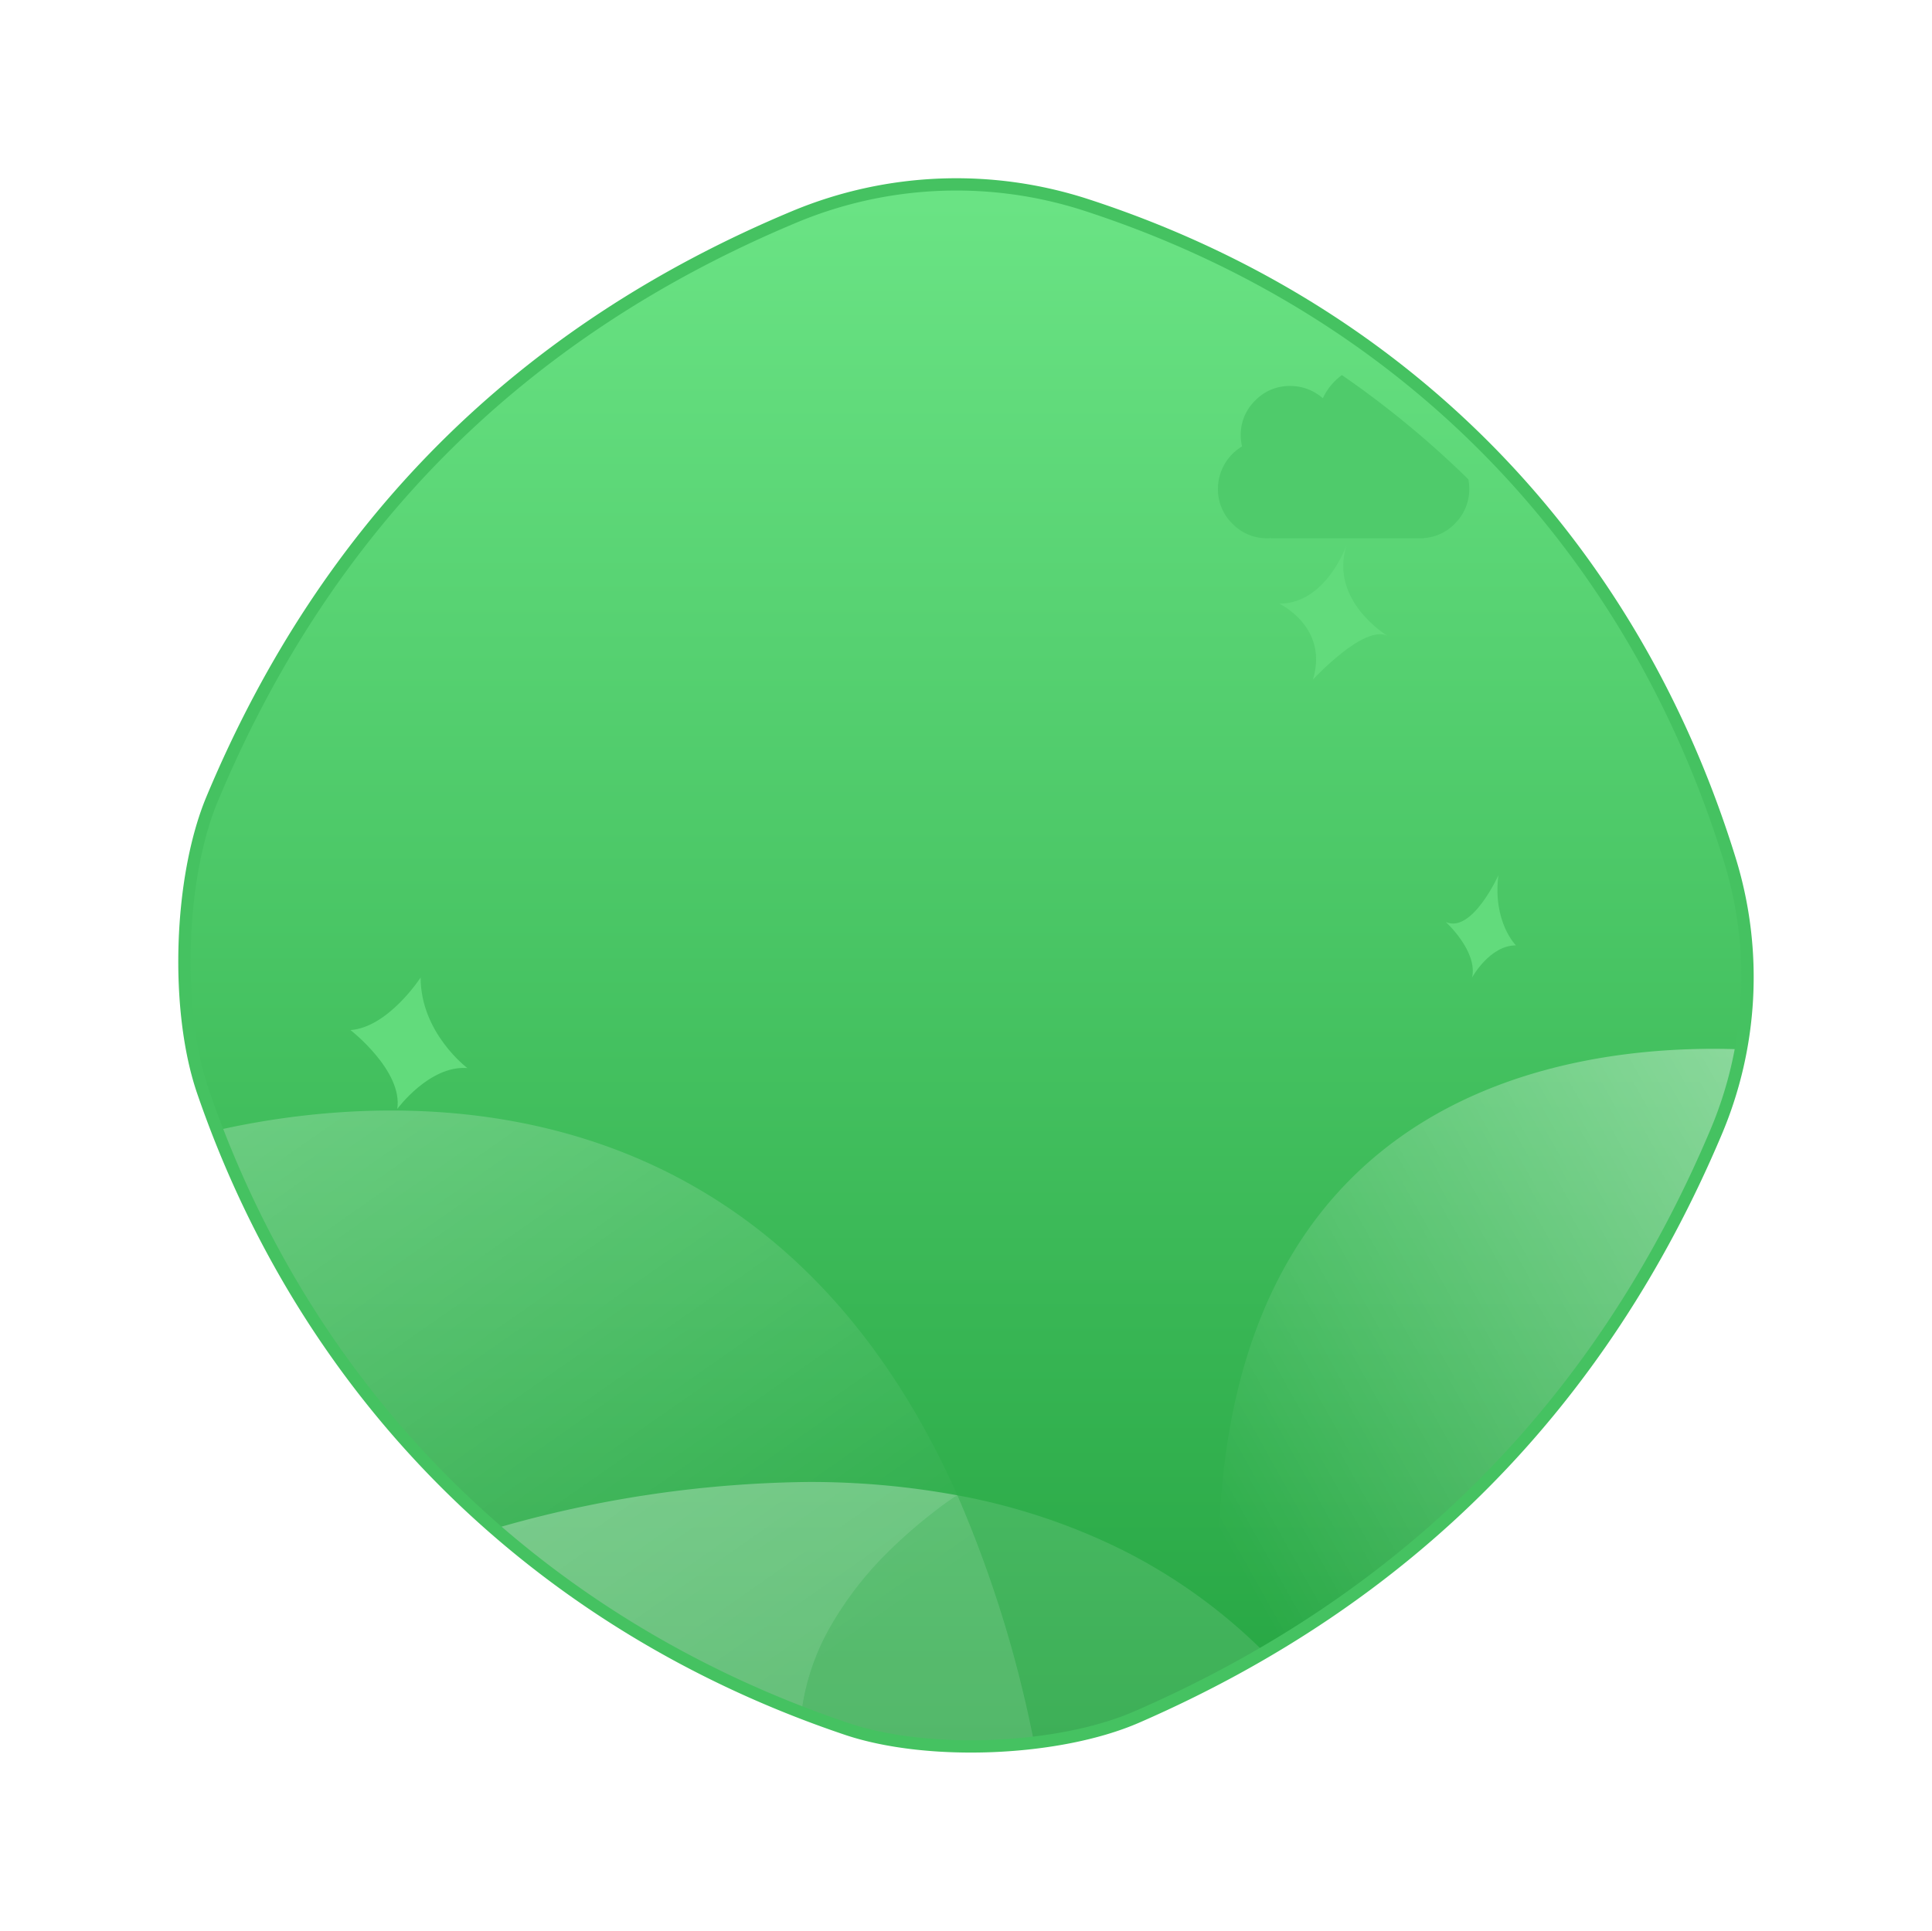 <svg xmlns="http://www.w3.org/2000/svg" xmlns:xlink="http://www.w3.org/1999/xlink" width="157.136" height="157.059" viewBox="0 0 157.136 157.059">
  <defs>
    <linearGradient id="linear-gradient" x1="0.5" x2="0.5" y2="1" gradientUnits="objectBoundingBox">
      <stop offset="0" stop-color="#6be485"/>
      <stop offset="1" stop-color="#24a441"/>
    </linearGradient>
    <filter id="Path_1604" x="0" y="0" width="157.136" height="157.059" filterUnits="userSpaceOnUse">
      <feOffset input="SourceAlpha"/>
      <feGaussianBlur stdDeviation="5" result="blur"/>
      <feFlood flood-color="#31ae4e"/>
      <feComposite operator="in" in2="blur"/>
      <feComposite in="SourceGraphic"/>
    </filter>
    <linearGradient id="linear-gradient-2" x1="0.701" y1="0.906" x2="0" y2="0.043" gradientUnits="objectBoundingBox">
      <stop offset="0" stop-color="#fff" stop-opacity="0"/>
      <stop offset="1" stop-color="#fff"/>
    </linearGradient>
    <linearGradient id="linear-gradient-3" y1="0.616" x2="1" gradientUnits="objectBoundingBox">
      <stop offset="0" stop-color="#fff" stop-opacity="0"/>
      <stop offset="1" stop-color="#fff" stop-opacity="0.988"/>
      <stop offset="1" stop-color="#fff"/>
    </linearGradient>
    <filter id="Intersection_15" x="90.063" y="21.509" width="38.439" height="31.275" filterUnits="userSpaceOnUse">
      <feOffset dy="3" input="SourceAlpha"/>
      <feGaussianBlur stdDeviation="3" result="blur-2"/>
      <feFlood flood-color="#2cab49"/>
      <feComposite operator="in" in2="blur-2"/>
      <feComposite in="SourceGraphic"/>
    </filter>
  </defs>
  <g id="Group_9179" data-name="Group 9179" transform="translate(-22 -357)">
    <g transform="matrix(1, 0, 0, 1, 22, 357)" filter="url(#Path_1604)" style="isolation: isolate">
      <path id="Path_1604-2" data-name="Path 1604" d="M1201.887,864.615q-14,33.073-47.047,47.483c-6.372,2.788-17.041,3.207-23.632.985-25.125-8.471-43.809-26.988-52.352-51.85-2.271-6.61-1.946-17.361.749-23.809q13.97-33.422,47.417-47.366a34.206,34.206,0,0,1,23.731-.921c25.431,8.291,44.294,27.186,52.339,53.425A32.335,32.335,0,0,1,1201.887,864.615Z" transform="translate(-1062.35 -772.45)" fill="url(#linear-gradient)"/>
    </g>
    <g id="Group_9129" data-name="Group 9129" transform="translate(50.509 401.355)">
      <path id="Path_1566" data-name="Path 1566" d="M701.989,822.424s-2.613,4.038-5.7,4.276c0,0,4.276,3.326,3.8,6.414,0,0,2.613-3.563,5.7-3.326C705.789,829.788,701.989,826.938,701.989,822.424Z" transform="translate(-696.287 -787.265)" fill="#62db7c"/>
      <path id="Path_1567" data-name="Path 1567" d="M841.788,757.249S840.125,762,836.324,762c0,0,4.038,1.9,2.732,6.176,0,0,4.157-4.514,6.057-3.563C845.113,764.614,840.362,761.763,841.788,757.249Z" transform="translate(-760.781 -757.249)" fill="#62db7c"/>
      <path id="Path_1568" data-name="Path 1568" d="M865.7,807.011s-2.138,4.751-4.276,3.8c0,0,2.613,2.375,2.138,4.514,0,0,1.425-2.613,3.563-2.613C867.126,812.713,865.226,810.812,865.7,807.011Z" transform="translate(-772.341 -780.167)" fill="#62db7c"/>
    </g>
    <g id="Group_9135" data-name="Group 9135" transform="translate(39.81 447.333)" opacity="0.236">
      <path id="Path_1569" data-name="Path 1569" d="M677.827,857.046c8.958,23.431,27.158,40.868,51.315,49.013a37.032,37.032,0,0,0,15.052,1.142C732.808,850.632,693.121,853.63,677.827,857.046Z" transform="translate(-677.827 -855.474)" fill="url(#linear-gradient-2)" style="isolation: isolate"/>
    </g>
    <g id="Group_9132" data-name="Group 9132" transform="translate(121.106 442.314)" opacity="0.388">
      <path id="Path_1571" data-name="Path 1571" d="M869.227,853.306a32.859,32.859,0,0,0,2.091-7.08c-13.955-.6-47.221,2.928-42.3,51.256Q856.7,882.812,869.227,853.306Z" transform="translate(-828.527 -846.171)" fill="url(#linear-gradient-3)" style="isolation: isolate"/>
    </g>
    <path id="Subtraction_19" data-name="Subtraction 19" d="M2.63,20.688h0c1.233-.036,2.47-.124,3.674-.262A97.869,97.869,0,0,0,0,0,50.923,50.923,0,0,1,13.2,4.342a44.7,44.7,0,0,1,12.027,8.7A99.764,99.764,0,0,1,14.885,18.3,26.827,26.827,0,0,1,9.3,19.969,41.16,41.16,0,0,1,2.63,20.688Z" transform="translate(99.873 478.633)" fill="#fff" stroke="rgba(0,0,0,0)" stroke-miterlimit="10" stroke-width="1" opacity="0.112"/>
    <path id="Subtraction_21" data-name="Subtraction 21" d="M34.439,21.536a27.87,27.87,0,0,1-5.016-1.012,28.213,28.213,0,0,0,5.016,1.011Zm-9.454-2.6h0A83.568,83.568,0,0,1,0,3.81,94.611,94.611,0,0,1,25.525,0,65.949,65.949,0,0,1,37.691,1.086c-.005,0-.744.46-1.852,1.3a36.613,36.613,0,0,0-4.066,3.58,28.227,28.227,0,0,0-4.313,5.628,18.844,18.844,0,0,0-2.474,7.338Z" transform="translate(62.182 477.548)" fill="rgba(255,255,255,0.45)" stroke="rgba(0,0,0,0)" stroke-miterlimit="10" stroke-width="1" opacity="0.653"/>
    <path id="Subtraction_22" data-name="Subtraction 22" d="M14.057,20.706c-1.1,0-2.185-.042-3.232-.124a29.1,29.1,0,0,1-6.867-1.3L3.727,19.2l-.04-.014-.2-.07-.025-.009-.009,0L3.413,19.1l-.1-.035-.084-.029-.021-.007L3.14,19l-.066-.023-.02-.007-.086-.03-.1-.035-.108-.038-.083-.029-.022-.008-.064-.023-.079-.028L2.4,18.741l-.037-.013L2.3,18.707,2.28,18.7l-.007,0-.017-.006C1.5,18.419.743,18.134,0,17.845a18.854,18.854,0,0,1,2.474-7.338A28.219,28.219,0,0,1,6.787,4.878,34.774,34.774,0,0,1,12.705,0a97.859,97.859,0,0,1,6.3,20.425A43.641,43.641,0,0,1,14.057,20.706Z" transform="translate(87.167 478.634)" fill="rgba(255,255,255,0.45)" stroke="rgba(0,0,0,0)" stroke-miterlimit="10" stroke-width="1" opacity="0.471"/>
    <g transform="matrix(1, 0, 0, 1, 22, 357)" filter="url(#Intersection_15)">
      <path id="Intersection_15-2" data-name="Intersection 15" d="M4.33,13.275v-.014a2.5,2.5,0,0,1-.3.014,3.883,3.883,0,0,1-2.849-1.182A3.883,3.883,0,0,1,0,9.245,4.024,4.024,0,0,1,1.965,5.8a3.676,3.676,0,0,1-.114-.883A3.886,3.886,0,0,1,3.033,2.067,3.887,3.887,0,0,1,5.881.885a4.006,4.006,0,0,1,2.65,1A4.875,4.875,0,0,1,10.082,0,77.766,77.766,0,0,1,20.367,8.48a4,4,0,0,1,.072.764h0a3.9,3.9,0,0,1-1.075,2.741,3.868,3.868,0,0,1-2.642,1.275v.014Z" transform="translate(99.06 27.51)" fill="#4fcb6b"/>
    </g>
    <path id="Path_1647" data-name="Path 1647" d="M1201.887,864.615q-14,33.073-47.047,47.483c-6.372,2.788-17.041,3.207-23.632.985-25.125-8.471-43.809-26.988-52.352-51.85-2.271-6.61-1.946-17.361.749-23.809q13.97-33.422,47.417-47.366a34.206,34.206,0,0,1,23.731-.921c25.431,8.291,44.294,27.186,52.339,53.425A32.335,32.335,0,0,1,1201.887,864.615Z" transform="translate(-1040.346 -415.447)" fill="none" stroke="#45c261" stroke-width="1" style="isolation: isolate"/>
  </g>
</svg>
